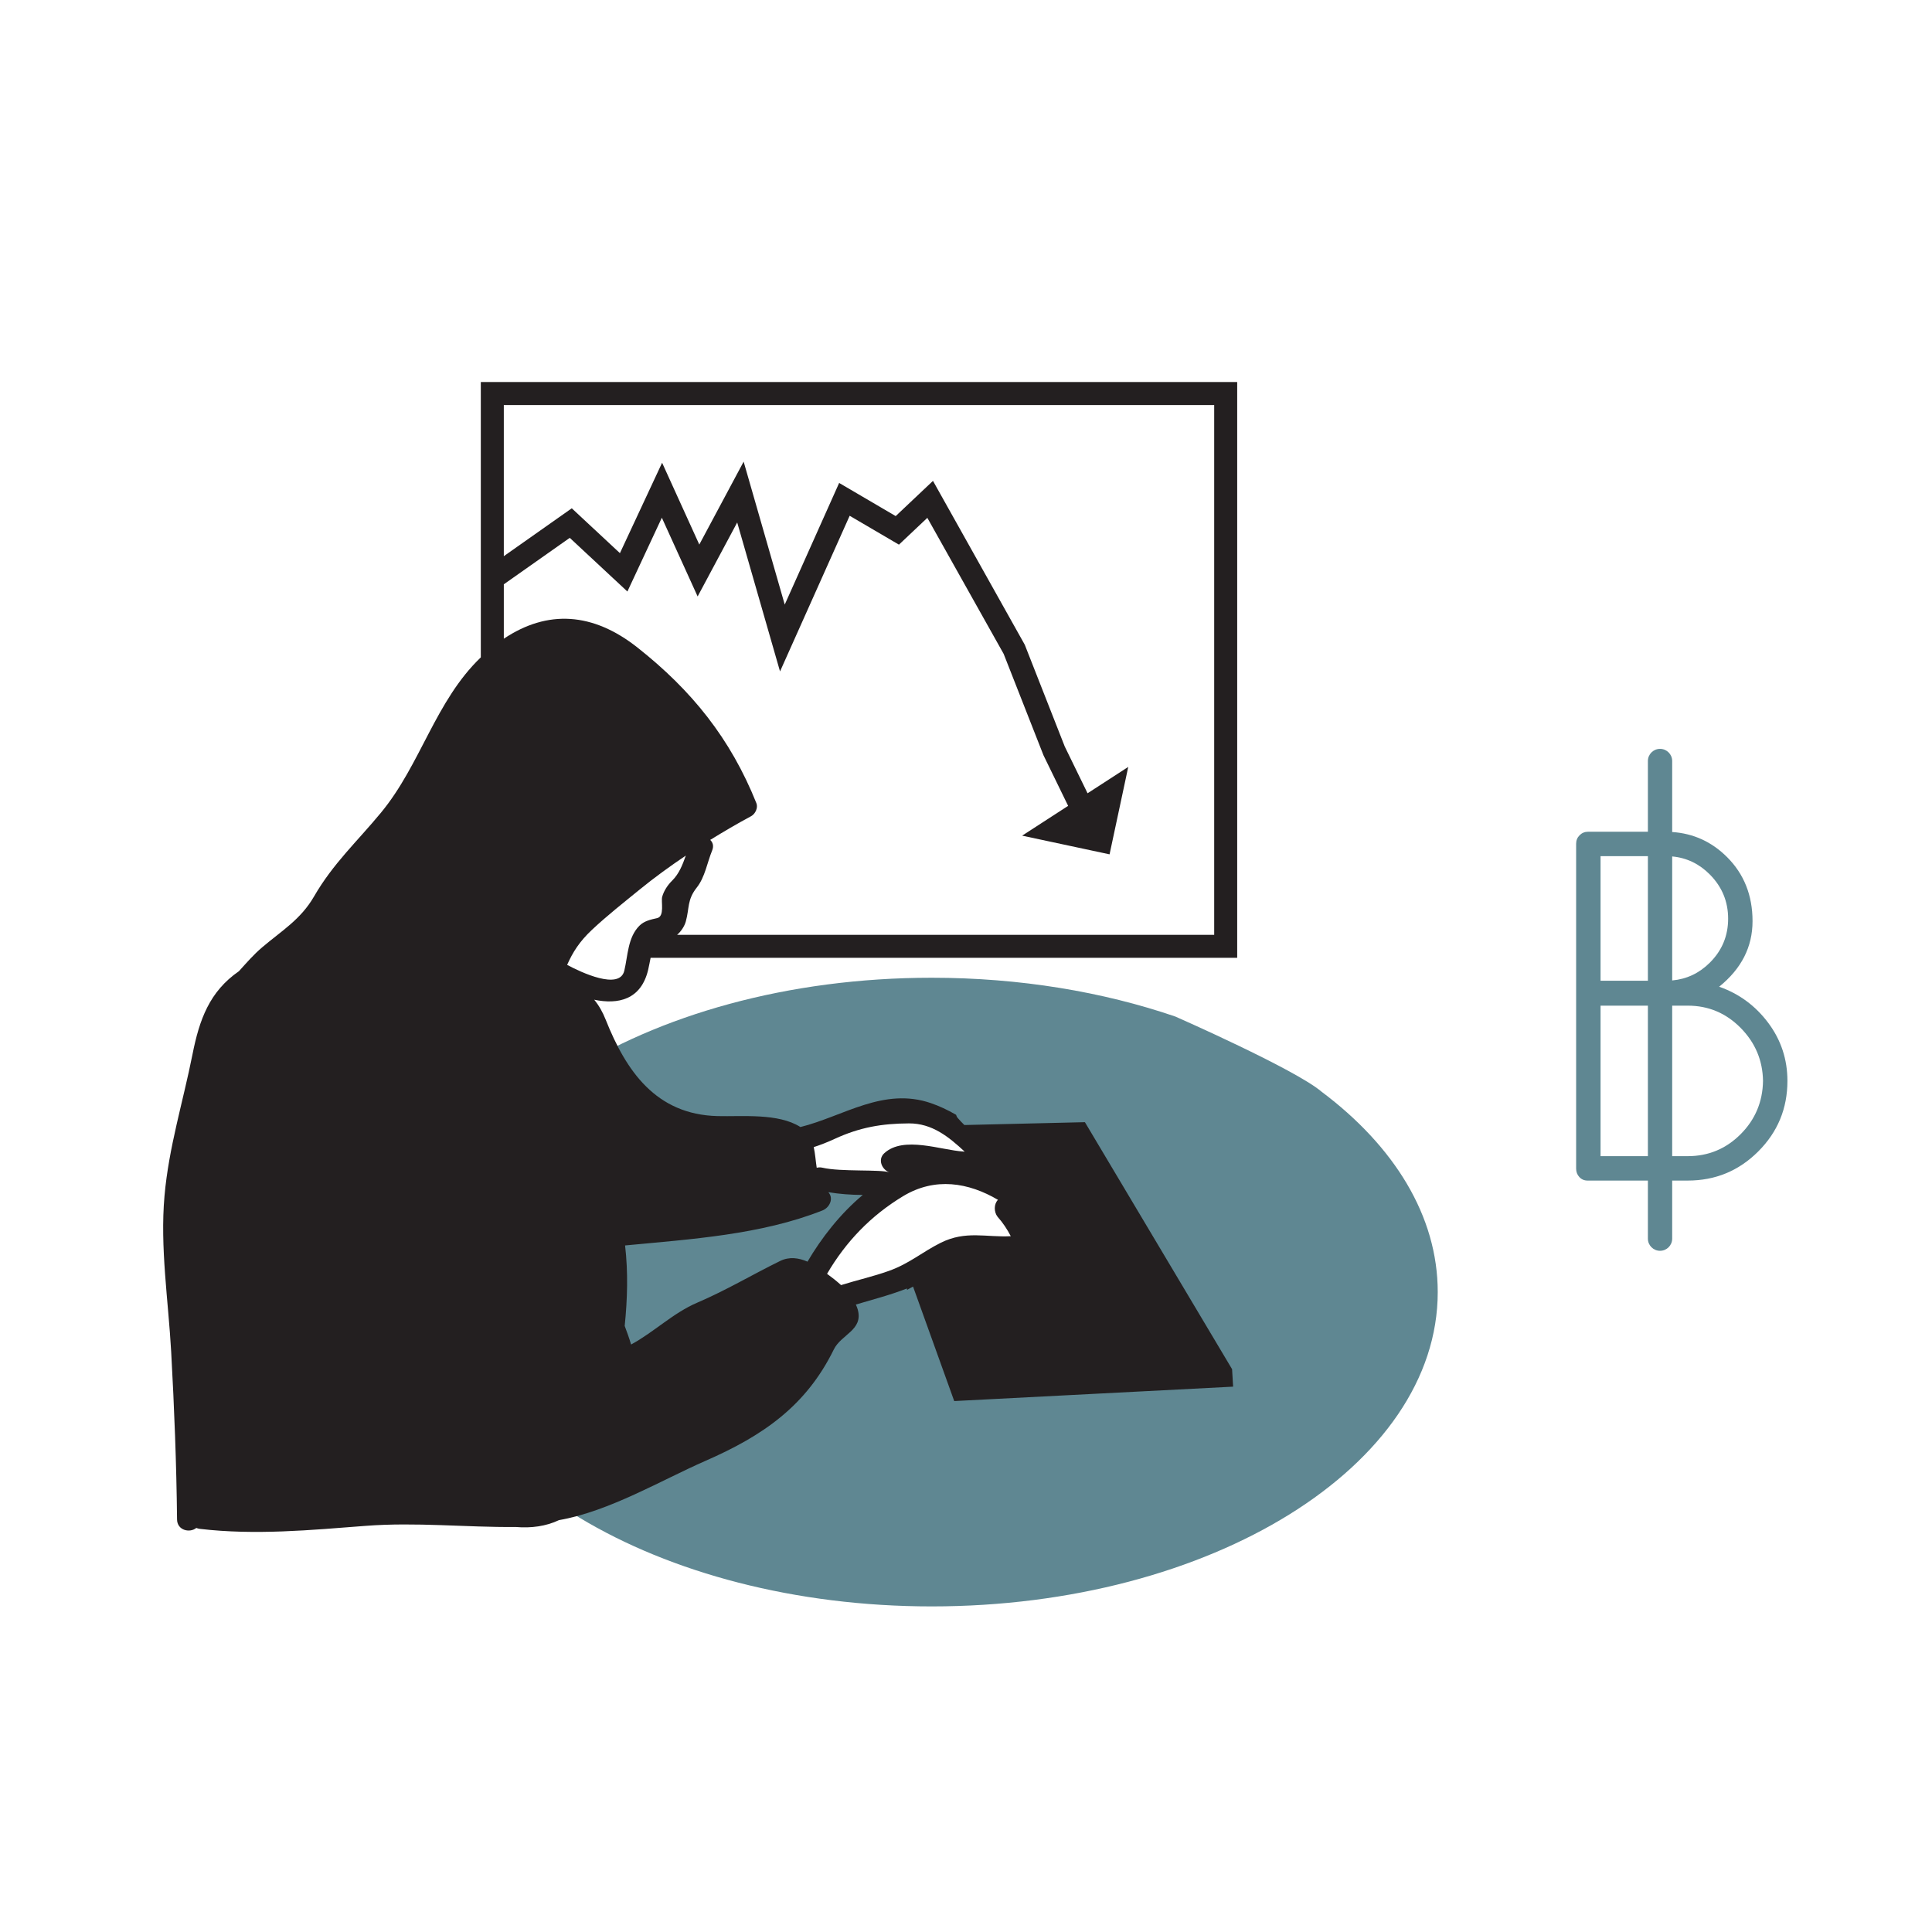 <?xml version="1.0" encoding="utf-8"?>
<!-- Generator: Adobe Illustrator 17.0.2, SVG Export Plug-In . SVG Version: 6.00 Build 0)  -->
<!DOCTYPE svg PUBLIC "-//W3C//DTD SVG 1.1//EN" "http://www.w3.org/Graphics/SVG/1.1/DTD/svg11.dtd">
<svg version="1.1" id="Layer_1" xmlns="http://www.w3.org/2000/svg" xmlns:xlink="http://www.w3.org/1999/xlink" x="0px" y="0px"
	 width="252px" height="252px" viewBox="180 270 252 252" enable-background="new 180 270 252 252" xml:space="preserve">
<path fill="#5F8792" d="M333.306,402.593c-9.427-3.223-20.255-5.061-31.776-5.061c-18.764,0-35.685,4.872-47.702,12.682l7.172,2.454
	L279.667,421l8.667-3.667l8.333-2.333l4.667,0.333l6.333,3.667l1.667,4.333l4.333,5l-0.667,8h-12L289.667,440L284,437l3.333-2.667
	l6.333-8l3-1.333l-10-1.333c0,0-3.667,3-6,3s-18,1-18,1L259,433.333l2.667,14l-12.667,11l-13.414-18.445
	c1.155,22.014,30.227,39.643,65.945,39.643c36.451,0,66-18.356,66-41c0-9.937-5.695-19.048-15.164-26.145
	C348.91,409.45,333.306,402.593,333.306,402.593z"/>
<path fill="#5F8792" d="M410.64,403.416c-1.669-2.231-3.803-3.803-6.402-4.713c2.902-2.34,4.354-5.188,4.354-8.547
	c0-3.357-1.104-6.143-3.314-8.353c-2.011-2.011-4.403-3.096-7.167-3.278v-9.263c0-0.875-0.709-1.584-1.584-1.584
	s-1.584,0.709-1.584,1.584v9.226h-7.8c-0.434,0-0.803,0.152-1.105,0.455c-0.304,0.304-0.455,0.672-0.455,1.105v42.38
	c0,0.434,0.141,0.802,0.423,1.105c0.281,0.304,0.639,0.455,1.072,0.455h7.865v7.576c0,0.875,0.709,1.584,1.584,1.584
	s1.584-0.709,1.584-1.584v-7.576h2.032c3.596,0,6.662-1.268,9.197-3.803s3.803-5.6,3.803-9.197
	C413.143,408.172,412.308,405.648,410.64,403.416z M403.036,384.078c1.581,1.604,2.372,3.521,2.372,5.752
	c0,2.232-0.791,4.139-2.372,5.72c-1.385,1.385-3.027,2.163-4.925,2.335V381.71C400.009,381.886,401.65,382.676,403.036,384.078z
	 M388.768,381.673h6.175v16.25h-6.175V381.673z M388.768,420.803v-19.63h6.175v19.63H388.768z M407.033,417.943
	c-1.907,1.907-4.204,2.86-6.89,2.86h-2.032v-19.63h2.032c2.686,0,4.982,0.965,6.89,2.893c1.906,1.929,2.882,4.236,2.925,6.922
	C409.914,413.718,408.939,416.037,407.033,417.943z"/>
<path fill="#231F20" d="M264.539,396.511c0.139-0.579,0.221-1.105,0.323-1.578h76.512v-75.102h-98.659v35.911
	c-5.927,5.683-7.828,13.96-13.006,20.239c-3.124,3.788-6.257,6.638-8.75,10.952c-1.739,3.008-4.202,4.452-6.767,6.634
	c-1.117,0.949-2.059,2.042-3.027,3.112c-3.836,2.649-5.152,6.29-6.055,10.838c-1.235,6.219-3.095,12.121-3.654,18.482
	c-0.593,6.742,0.501,13.607,0.873,20.334c0.401,7.247,0.69,14.595,0.765,21.853c0.015,1.433,1.664,1.802,2.51,1.111
	c0.147,0.052,0.297,0.1,0.466,0.12c7.217,0.847,14.41,0.163,21.623-0.392c6.596-0.507,13.045,0.206,19.591,0.148
	c2,0.17,3.95-0.096,5.623-0.895c6.571-1.142,13.431-5.251,19.101-7.728c7.522-3.287,13.136-7.165,16.75-14.534
	c0.971-1.98,3.864-2.509,3.124-5.202c-0.062-0.227-0.153-0.442-0.247-0.656c2.239-0.667,4.502-1.248,6.661-2.095
	c-0.001,0.058,0.008,0.12,0.013,0.18c0.262-0.141,0.523-0.285,0.785-0.427l5.37,14.931l36.377-1.879l-0.135-2.281l-19.195-32.216
	l-15.723,0.371c-0.296-0.289-0.585-0.591-0.864-0.914c-0.116-0.135-0.18-0.277-0.215-0.418c-1.096-0.641-2.227-1.156-3.251-1.511
	c-6.21-2.152-11.421,1.702-17.054,3.105c-2.901-1.845-7.605-1.344-10.832-1.428c-8.001-0.209-11.897-5.853-14.567-12.572
	c-0.408-1.027-0.902-1.887-1.501-2.606C260.629,401.048,263.604,400.409,264.539,396.511z M310.115,428.706
	c0.692,0.778,1.259,1.629,1.725,2.538c-3.206,0.173-5.863-0.776-9.14,0.86c-2.444,1.22-4.051,2.694-6.749,3.661
	c-2.039,0.731-4.177,1.206-6.248,1.856c-0.583-0.534-1.212-1.023-1.826-1.47c2.464-4.212,5.722-7.594,9.911-10.125
	c4.191-2.532,8.55-1.779,12.38,0.472C309.633,427.038,309.622,428.073,310.115,428.706z M288.896,418.538
	c3.249-1.493,6.118-1.992,9.66-2.008c3.017-0.014,5.186,1.743,7.274,3.687c-0.054-0.005-0.114-0.012-0.162-0.015
	c-2.947-0.183-7.808-2.079-10.32,0.211c-0.901,0.821-0.329,2.137,0.662,2.507c-1.129-0.422-6.336-0.048-8.733-0.611
	c-0.276-0.065-0.525-0.052-0.749,0.009c-0.139-0.902-0.196-1.834-0.389-2.695C287.068,419.327,287.958,418.969,288.896,418.538z
	 M261.532,432.45c8.58-0.817,17.717-1.391,25.745-4.564c0.922-0.364,1.51-1.557,0.768-2.382c1.494,0.247,2.969,0.35,4.492,0.361
	c-2.94,2.45-5.397,5.612-7.209,8.699c-1.138-0.496-2.369-0.678-3.567-0.091c-3.647,1.786-7.021,3.819-10.807,5.436
	c-3.172,1.354-5.624,3.833-8.638,5.463c-0.238-0.822-0.537-1.623-0.833-2.427C261.839,439.448,261.94,435.955,261.532,432.45z
	 M245.715,353.31v-7.096l8.602-6.06l7.518,7.001l4.493-9.626l4.668,10.27l5.161-9.651l5.586,19.43l9.084-20.304l6.427,3.767
	l3.703-3.497l9.956,17.746l5.197,13.23l3.213,6.592l-6,3.886l11.403,2.437l2.437-11.402l-5.306,3.437l-2.977-6.102l-5.213-13.27
	l-11.973-21.375l-4.864,4.593l-7.375-4.323l-7.097,15.865l-5.36-18.643l-5.784,10.814l-4.851-10.671l-5.502,11.791l-6.282-5.849
	l-8.864,6.245v-19.713h92.659v69.102H268.32c0.545-0.471,0.972-1.156,1.133-1.74c0.491-1.786,0.155-2.816,1.439-4.439
	c1.063-1.343,1.359-3.27,1.997-4.823c0.242-0.589,0.086-1.064-0.253-1.379c1.753-1.08,3.526-2.124,5.336-3.094
	c0.541-0.29,0.929-1.095,0.689-1.694c-3.377-8.429-8.427-14.709-15.52-20.31C257.338,349.872,251.424,349.494,245.715,353.31z
	 M253.975,395.854c0.728-1.646,1.608-3.042,3.225-4.562c1.968-1.85,4.138-3.553,6.23-5.26c1.931-1.575,3.954-3.038,6.024-4.433
	c-0.422,1.191-0.87,2.367-1.791,3.275c-0.577,0.568-1.076,1.321-1.292,2.105c-0.168,0.612,0.352,2.552-0.664,2.778
	c-0.824,0.184-1.676,0.36-2.306,0.99c-1.523,1.523-1.501,3.913-1.971,5.872C260.813,399.193,255.789,396.83,253.975,395.854z"/>
</svg>
